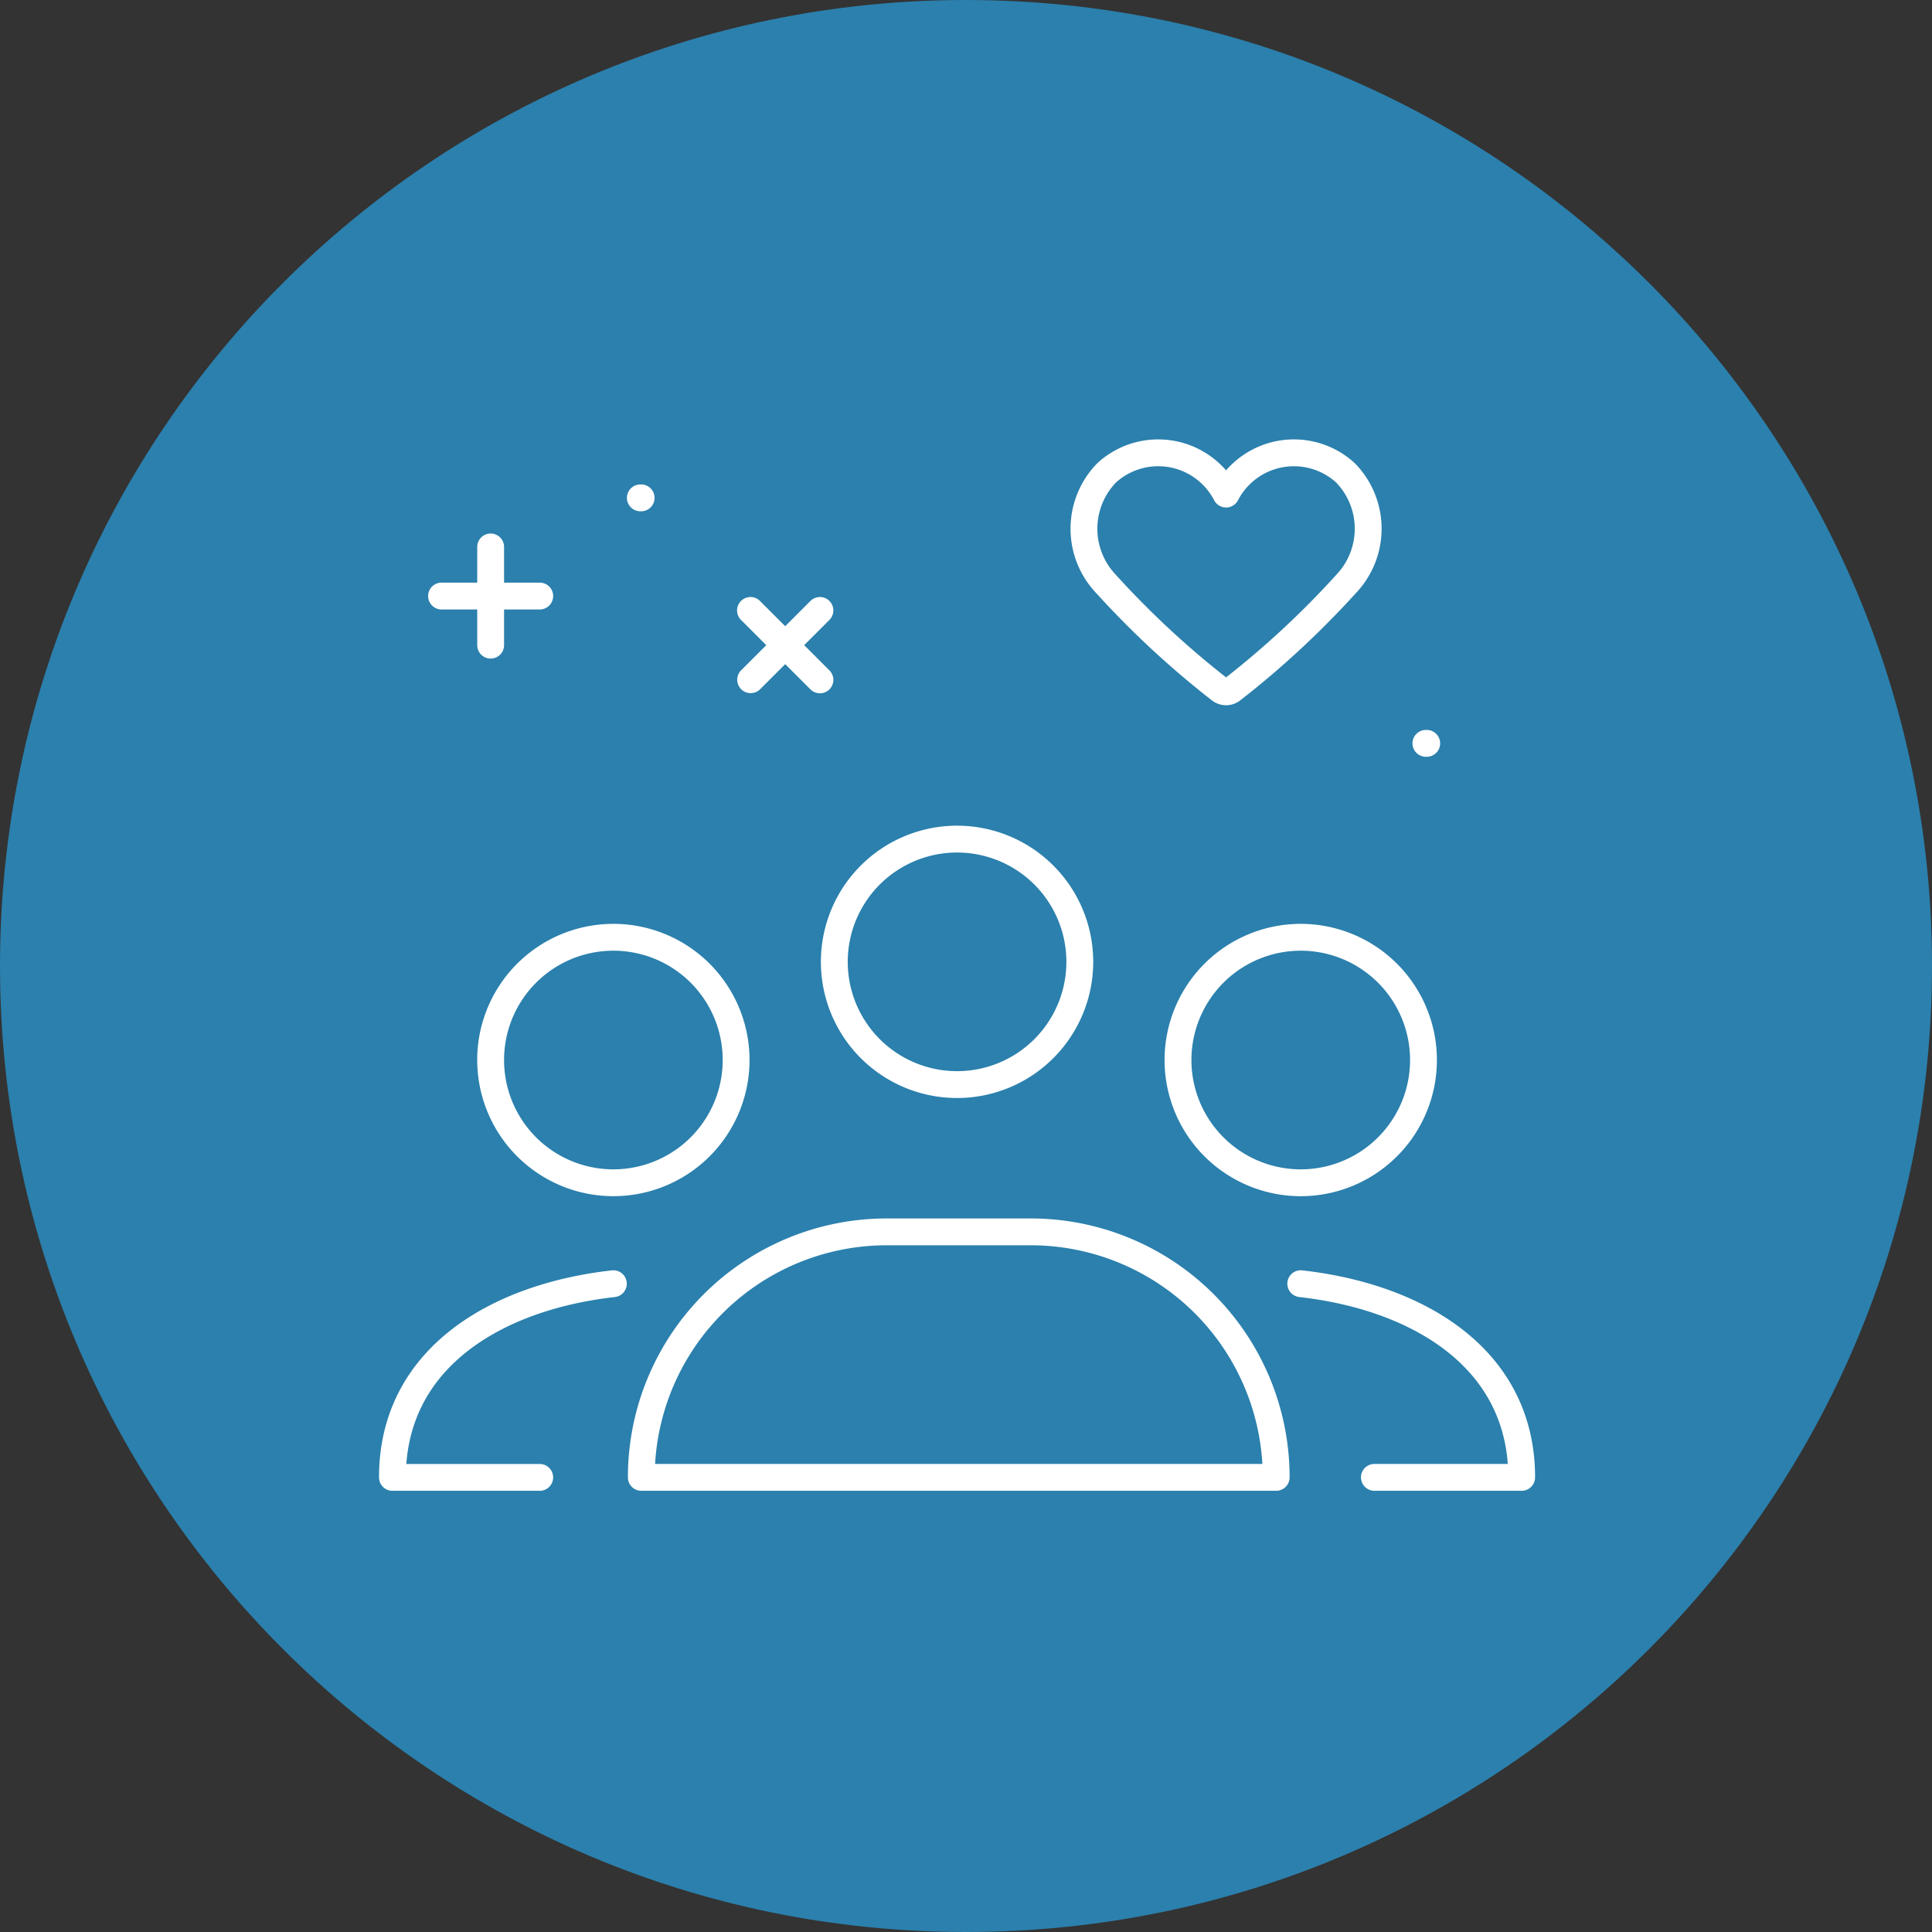 <svg xmlns="http://www.w3.org/2000/svg" width="72" height="72" fill="none"><rect width="100%" height="100%" fill="#333333" stroke="none"/><path fill="#2B80AD" d="M72 36c0 19.882-16.118 36-36 36S0 55.882 0 36 16.118 0 36 0s36 16.118 36 36Z"/><path fill="#fff" fill-rule="evenodd" d="M47.634 16.427a3.346 3.346 0 0 1 2.867.846 3.486 3.486 0 0 1 .013 4.848 34.03 34.03 0 0 1-4.288 3.975.858.858 0 0 1-1.068 0 34.052 34.052 0 0 1-4.289-3.975 3.486 3.486 0 0 1 .034-4.868 3.349 3.349 0 0 1 4.789.276 3.349 3.349 0 0 1 1.942-1.102Zm1.24 1.041a2.349 2.349 0 0 0-2.738 1.175.5.5 0 0 1-.888 0 2.348 2.348 0 0 0-3.659-.662 2.486 2.486 0 0 0 .005 3.45l.01.012a33.044 33.044 0 0 0 4.088 3.801 33.038 33.038 0 0 0 4.087-3.8l.01-.012a2.486 2.486 0 0 0 .005-3.451 2.347 2.347 0 0 0-.92-.513ZM18.285 19.883a.5.5 0 0 1 .5.5v3.66a.5.5 0 1 1-1 0v-3.66a.5.5 0 0 1 .5-.5Z" clip-rule="evenodd"/><path fill="#fff" fill-rule="evenodd" d="M15.955 22.213a.5.5 0 0 1 .5-.5h3.66a.5.5 0 1 1 0 1h-3.66a.5.5 0 0 1-.5-.5ZM30.91 22.396a.5.5 0 0 1 0 .707l-2.588 2.588a.5.5 0 0 1-.707-.707l2.588-2.588a.5.5 0 0 1 .707 0Z" clip-rule="evenodd"/><path fill="#fff" fill-rule="evenodd" d="M27.615 22.396a.5.5 0 0 1 .707 0l2.588 2.587a.5.5 0 1 1-.707.708l-2.588-2.588a.5.5 0 0 1 0-.707ZM23.364 18.554a.5.5 0 0 1 .5-.5h.03a.5.5 0 0 1 0 1h-.03a.5.5 0 0 1-.5-.5ZM52.639 27.703a.5.5 0 0 1 .5-.5h.031a.5.5 0 0 1 0 1h-.031a.5.5 0 0 1-.5-.5ZM47.978 47.784a.5.5 0 0 1 .553-.441c2.244.252 4.4.97 6.007 2.232 1.622 1.274 2.67 3.096 2.67 5.482a.5.5 0 0 1-.5.5H51.22a.5.5 0 1 1 0-1h4.971c-.132-1.805-.984-3.185-2.27-4.196-1.419-1.114-3.38-1.786-5.501-2.024a.5.5 0 0 1-.441-.553ZM23.355 47.784a.5.5 0 0 1-.44.553c-2.122.238-4.083.91-5.502 2.024-1.286 1.01-2.138 2.391-2.27 4.197h4.971a.5.5 0 1 1 0 1h-5.489a.5.5 0 0 1-.5-.5c0-2.387 1.048-4.209 2.67-5.483 1.608-1.263 3.764-1.98 6.008-2.232a.5.5 0 0 1 .552.441ZM33.048 46.408a8.649 8.649 0 0 0-8.635 8.149h22.632a8.648 8.648 0 0 0-8.634-8.149h-5.363Zm-6.823 1.826a9.648 9.648 0 0 1 6.823-2.826h5.363a9.648 9.648 0 0 1 9.649 9.649.5.5 0 0 1-.5.5H23.9a.5.5 0 0 1-.5-.5 9.648 9.648 0 0 1 2.825-6.823ZM48.475 35.43a4.074 4.074 0 1 0 0 8.148 4.074 4.074 0 0 0 0-8.148ZM43.4 39.504a5.074 5.074 0 1 1 10.149 0 5.074 5.074 0 0 1-10.149 0ZM35.667 31.771a4.074 4.074 0 1 0 0 8.148 4.074 4.074 0 0 0 0-8.148Zm-5.075 4.074a5.074 5.074 0 1 1 10.149 0 5.074 5.074 0 0 1-10.149 0ZM22.859 35.43a4.074 4.074 0 1 0 0 8.148 4.074 4.074 0 0 0 0-8.148Zm-5.075 4.074a5.074 5.074 0 1 1 10.149 0 5.074 5.074 0 0 1-10.148 0Z" clip-rule="evenodd"/></svg>